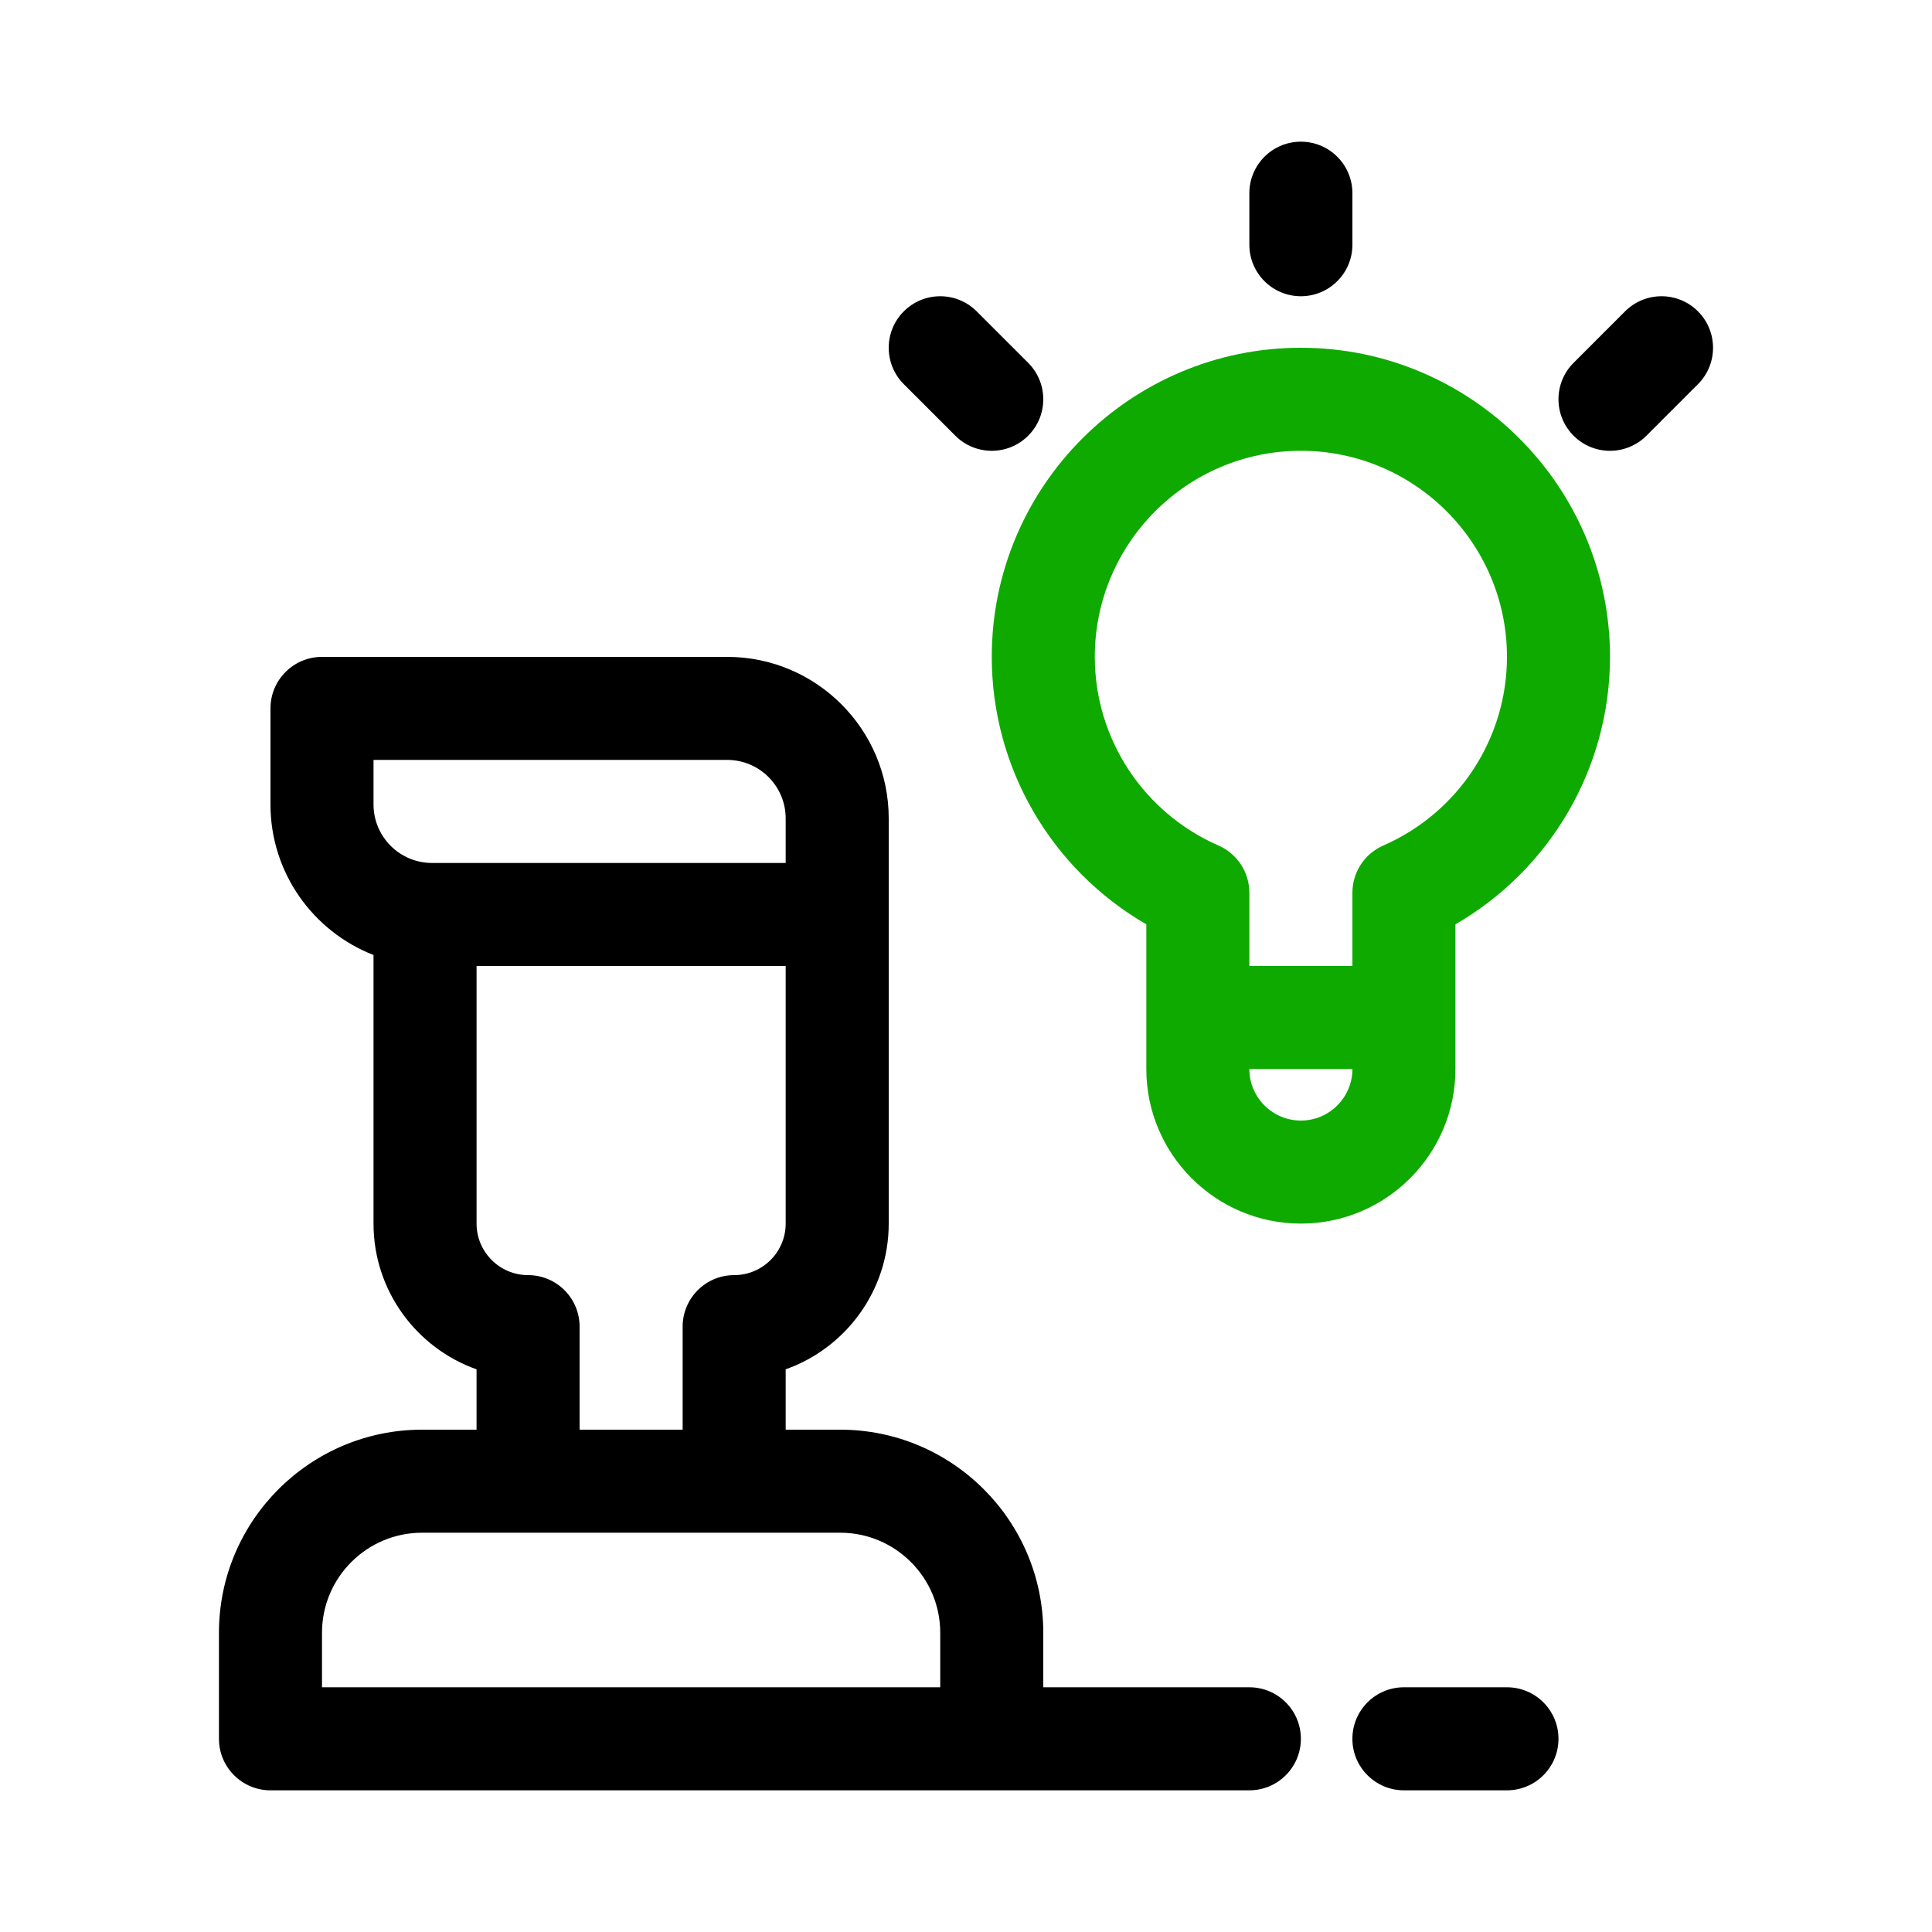 <svg id="idea" enable-background="new 0 0 300 300" height="512" viewBox="0 0 300 300" width="512" xmlns="http://www.w3.org/2000/svg"><path d="m202 54c-26.467 0-48 21.533-48 48 0 17.243 9.266 33.017 24 41.529v22.471c0 13.234 10.766 24 24 24s24-10.766 24-24v-22.471c14.734-8.512 24-24.286 24-41.529 0-26.467-21.533-48-48-48zm0 120c-4.411 0-8-3.589-8-8h16c0 4.411-3.589 8-8 8zm12.792-42.706c-2.912 1.274-4.792 4.15-4.792 7.329v11.377h-16v-11.377c0-3.178-1.881-6.055-4.792-7.329-11.669-5.106-19.208-16.605-19.208-29.294 0-17.645 14.355-32 32-32s32 14.355 32 32c0 12.689-7.54 24.188-19.208 29.294z" fill="#0faa00"/><path d="m210 30c0-4.418-3.582-8-8-8s-8 3.582-8 8v8c0 4.418 3.582 8 8 8s8-3.582 8-8z"/><path d="m263.657 48.343c-3.124-3.124-8.189-3.124-11.313 0l-8 8c-3.125 3.124-3.125 8.189 0 11.313 1.561 1.563 3.609 2.344 5.656 2.344s4.095-.781 5.657-2.343l8-8c3.124-3.124 3.124-8.19 0-11.314z"/><path d="m148.343 67.657c1.562 1.562 3.61 2.343 5.657 2.343s4.095-.781 5.657-2.343c3.125-3.124 3.125-8.189 0-11.313l-8-8c-3.124-3.124-8.189-3.124-11.313 0-3.125 3.124-3.125 8.189 0 11.313z"/><path d="m194 262h-32v-8.469c0-17.386-14.145-31.531-31.531-31.531h-8.469v-9.371c9.312-3.302 16-12.199 16-22.629v-62.922c0-13.828-11.25-25.078-25.078-25.078h-62.922c-4.418 0-8 3.582-8 8v14.922c0 10.627 6.648 19.724 16 23.37v41.708c0 10.43 6.688 19.327 16 22.629v9.371h-8.469c-17.387 0-31.531 14.145-31.531 31.531v16.469c0 4.418 3.582 8 8 8h104 8 40c4.418 0 8-3.582 8-8s-3.582-8-8-8zm-136-144h54.922c5.005 0 9.078 4.072 9.078 9.078v6.922h-54.922c-5.005 0-9.078-4.072-9.078-9.078zm24 80c-4.411 0-8-3.589-8-8v-40h48v40c0 4.411-3.589 8-8 8-4.418 0-8 3.582-8 8v16h-16v-16c0-4.418-3.582-8-8-8zm-32 64v-8.469c0-8.564 6.967-15.531 15.531-15.531h64.938c8.563 0 15.531 6.967 15.531 15.531v8.469z"/><path d="m234 262h-16c-4.418 0-8 3.582-8 8s3.582 8 8 8h16c4.418 0 8-3.582 8-8s-3.582-8-8-8z"/></svg>
